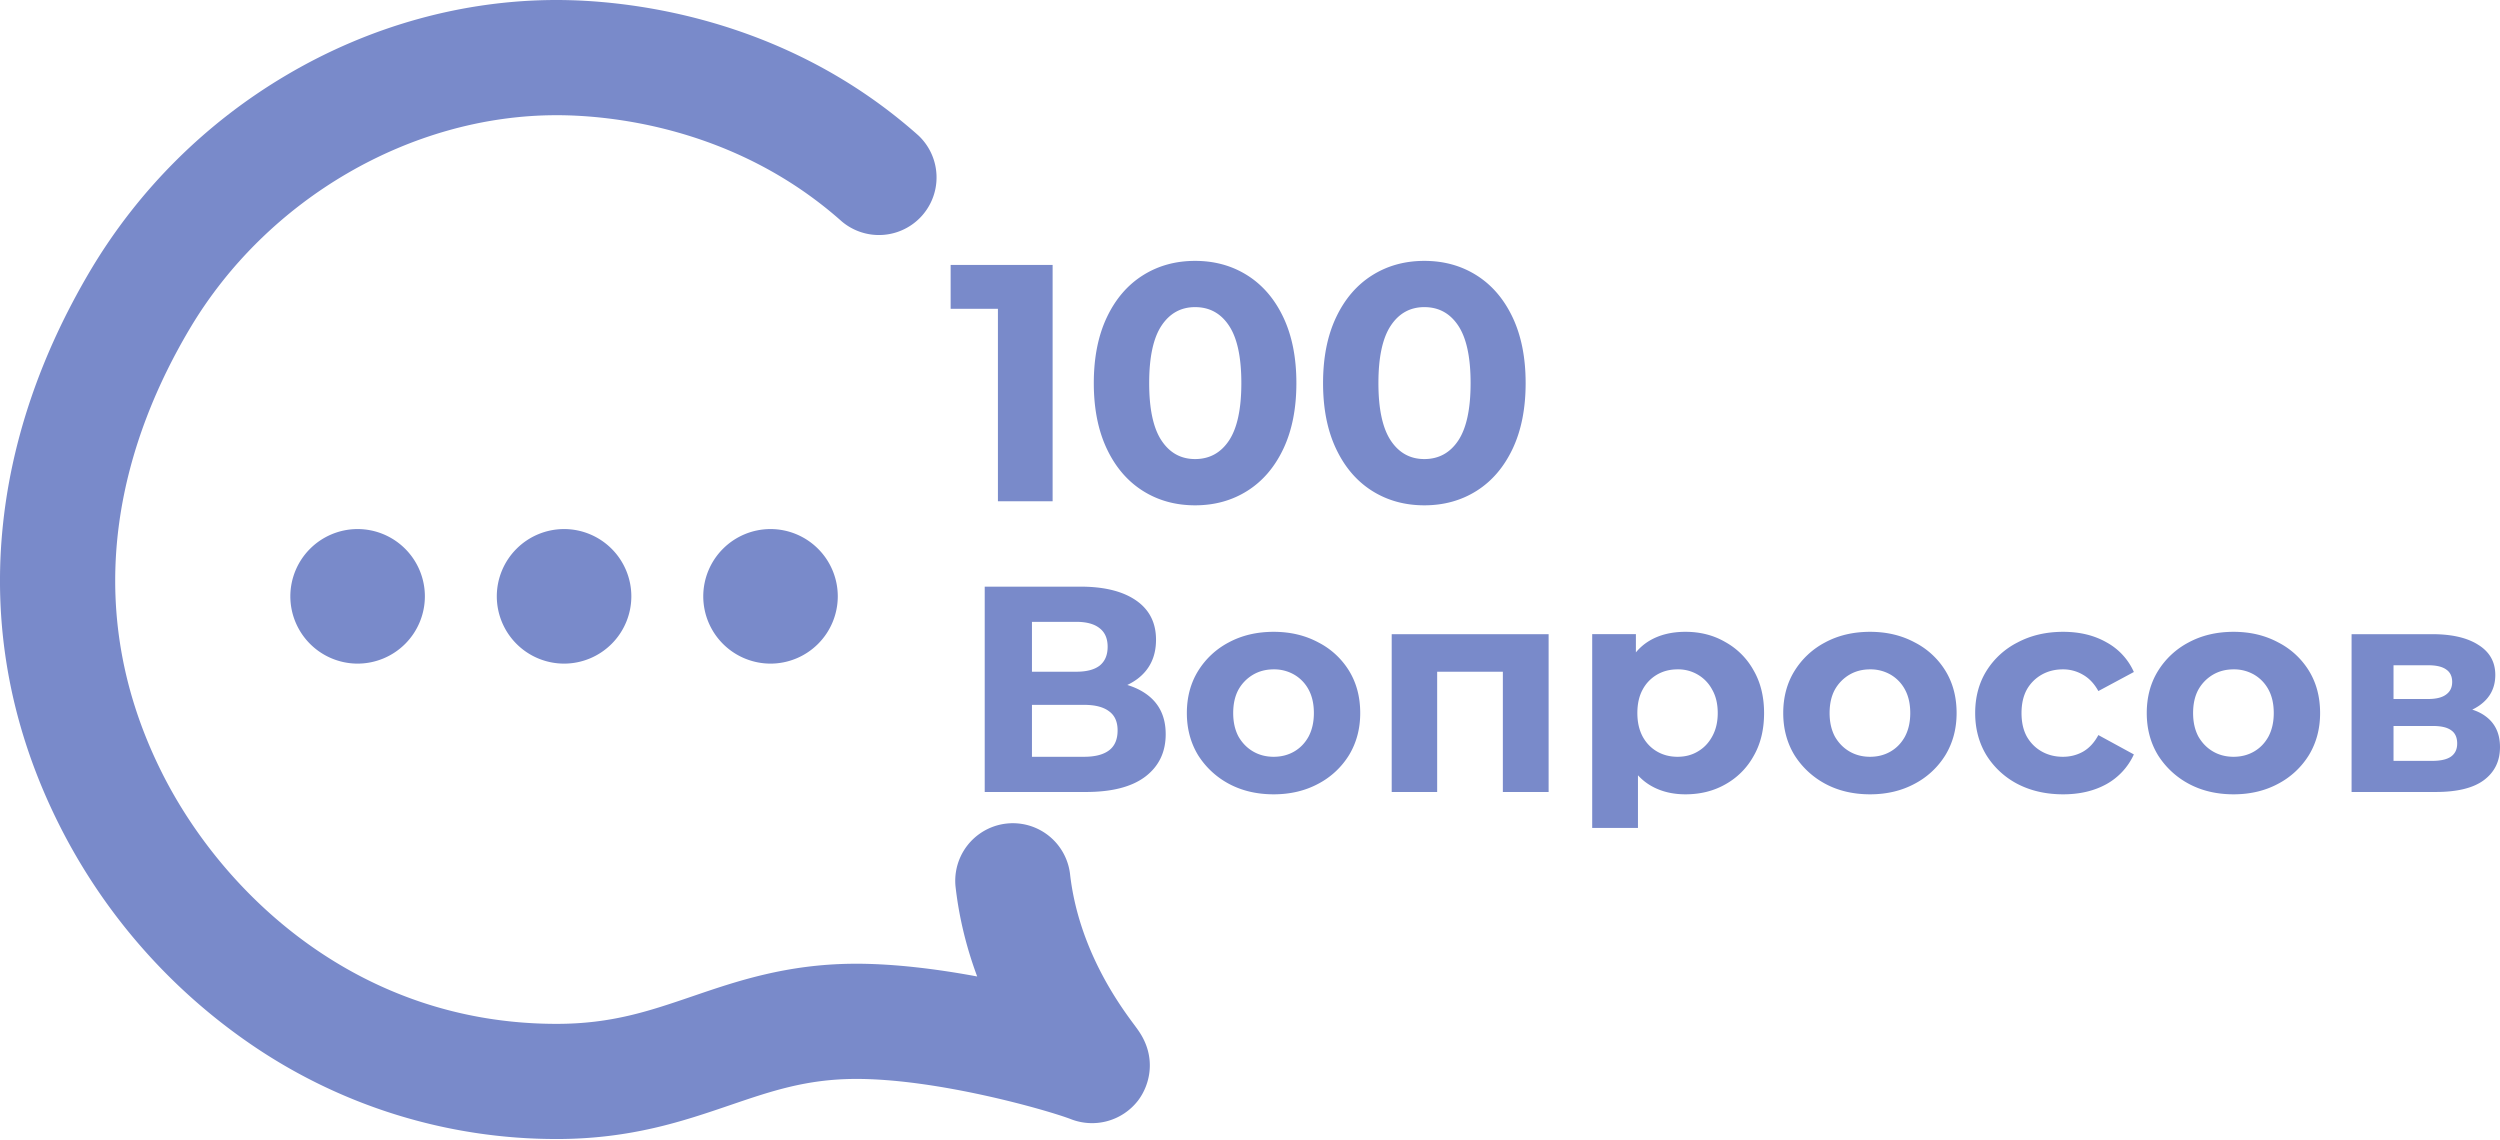 <svg xmlns="http://www.w3.org/2000/svg" width="125" height="57" fill="none"><path fill="#798aca" d="M14.517 29.817a3.368 3.368 0 0 0 3.363 3.364 3.368 3.368 0 0 0 3.364-3.364 3.367 3.367 0 0 0-3.364-3.364 3.367 3.367 0 0 0-3.363 3.364ZM24.84 29.817a3.368 3.368 0 0 0 3.365 3.364 3.367 3.367 0 0 0 3.362-3.364 3.366 3.366 0 0 0-3.362-3.364 3.368 3.368 0 0 0-3.365 3.364ZM35.163 29.817a3.368 3.368 0 0 0 3.364 3.364 3.368 3.368 0 0 0 3.362-3.364 3.367 3.367 0 0 0-3.362-3.364 3.367 3.367 0 0 0-3.364 3.364Z"/><path fill="#798aca" d="M56.932 51.545a14.062 14.062 0 0 0-.233-.322c-.688-.928-2.779-3.75-3.2-7.547a2.88 2.88 0 0 0-5.724.636c.17 1.519.531 3.025 1.084 4.512-2.02-.376-4.207-.65-6.184-.637-3.357.025-5.846.874-8.041 1.624-2.171.741-4.047 1.382-6.8 1.382-9.895 0-16.675-6.47-19.72-12.522C3.63 29.754 6.387 21.656 9.49 16.432 13.339 9.95 20.54 5.76 27.834 5.76c2.491 0 8.868.518 14.259 5.315a2.88 2.88 0 0 0 3.828-4.301C39.05.659 30.984 0 27.834 0c-4.665 0-9.326 1.292-13.477 3.736a27.885 27.885 0 0 0-9.818 9.755C2.018 17.736.53 22.126.117 26.54c-.473 5.06.487 10.012 2.853 14.718a29.158 29.158 0 0 0 9.55 10.94 27.003 27.003 0 0 0 15.313 4.753c3.709 0 6.34-.898 8.66-1.69 2.039-.696 3.8-1.298 6.222-1.314 4.152-.027 9.721 1.581 10.846 2.017a2.905 2.905 0 0 0 3.343-.939c.587-.772.947-2.145.028-3.479Z"/><path fill="#798aca" d="M47.532 13.246h5.099v11.817h-2.735v-9.622h-2.364v-2.195Zm12.223 12.02c-.98 0-1.852-.242-2.617-.726-.765-.484-1.365-1.185-1.798-2.102-.433-.917-.65-2.011-.65-3.283 0-1.272.217-2.367.65-3.284.433-.917 1.033-1.617 1.798-2.101.765-.484 1.637-.726 2.617-.726.979 0 1.85.242 2.616.726.765.484 1.365 1.184 1.798 2.101.433.917.65 2.012.65 3.284 0 1.271-.217 2.366-.65 3.283-.433.917-1.032 1.618-1.798 2.102-.765.484-1.637.726-2.617.726Zm0-2.313c.72 0 1.285-.31 1.696-.928.41-.62.616-1.576.616-2.87 0-1.295-.205-2.251-.616-2.87-.41-.62-.976-.929-1.697-.929-.709 0-1.268.31-1.68.929-.41.619-.615 1.575-.615 2.87 0 1.294.205 2.25.616 2.87.41.619.97.928 1.68.928Zm11.462 2.313c-.979 0-1.851-.242-2.617-.726-.765-.484-1.364-1.185-1.797-2.102-.434-.917-.65-2.011-.65-3.283 0-1.272.216-2.367.65-3.284.433-.917 1.032-1.617 1.797-2.101.766-.484 1.638-.726 2.617-.726.98 0 1.851.242 2.617.726.765.484 1.364 1.184 1.798 2.101.433.917.65 2.012.65 3.284 0 1.271-.217 2.366-.65 3.283-.434.917-1.033 1.618-1.798 2.102-.766.484-1.638.726-2.617.726Zm0-2.313c.72 0 1.286-.31 1.697-.928.41-.62.616-1.576.616-2.87 0-1.295-.206-2.251-.616-2.87-.411-.62-.977-.929-1.697-.929-.709 0-1.269.31-1.68.929-.41.619-.616 1.575-.616 2.87 0 1.294.206 2.25.616 2.87.411.619.971.928 1.68.928ZM49.236 39.599V29.332h4.782c1.192 0 2.121.23 2.786.69.665.46.997 1.114.997 1.965 0 .84-.312 1.496-.938 1.965-.626.46-1.457.69-2.493.69l.278-.617c1.154 0 2.049.23 2.684.69.636.46.953 1.124.953 1.994 0 .9-.342 1.609-1.026 2.127-.675.508-1.662.763-2.963.763h-5.06Zm2.362-1.76h2.61c.548 0 .963-.108 1.247-.323.283-.215.425-.547.425-.997 0-.43-.142-.748-.425-.953-.284-.216-.7-.323-1.247-.323h-2.61v2.596Zm0-4.253h2.214c.519 0 .91-.103 1.174-.308.264-.216.396-.528.396-.94 0-.41-.133-.718-.396-.923-.264-.215-.655-.323-1.174-.323h-2.214v2.494ZM63.684 39.716c-.84 0-1.588-.176-2.244-.528a4.11 4.11 0 0 1-1.54-1.437c-.371-.616-.557-1.315-.557-2.097 0-.793.186-1.492.557-2.098a3.961 3.961 0 0 1 1.54-1.437c.656-.352 1.404-.528 2.244-.528.831 0 1.575.176 2.23.528a3.864 3.864 0 0 1 1.54 1.422c.371.607.557 1.31.557 2.113 0 .782-.186 1.48-.557 2.097a3.97 3.97 0 0 1-1.54 1.437c-.656.352-1.399.528-2.23.528Zm0-1.877c.382 0 .724-.088 1.027-.264.303-.176.543-.426.719-.748.176-.333.264-.724.264-1.173 0-.46-.088-.851-.264-1.174a1.892 1.892 0 0 0-.72-.748 2.007 2.007 0 0 0-1.026-.264c-.381 0-.723.088-1.026.264a1.995 1.995 0 0 0-.734.748c-.176.323-.264.714-.264 1.174 0 .45.088.84.264 1.173.186.322.43.572.734.748.303.176.645.264 1.026.264ZM69.585 39.599v-7.89h7.846v7.89h-2.288v-6.527l.513.514h-4.312l.514-.514V39.6h-2.273ZM84.274 39.716c-.665 0-1.247-.147-1.746-.44-.498-.293-.89-.738-1.173-1.335-.274-.606-.41-1.369-.41-2.288 0-.928.131-1.691.395-2.288.264-.596.646-1.04 1.144-1.334.499-.293 1.096-.44 1.79-.44.743 0 1.408.171 1.994.513a3.61 3.61 0 0 1 1.408 1.408c.352.606.528 1.32.528 2.142 0 .83-.176 1.55-.528 2.155a3.61 3.61 0 0 1-1.408 1.408c-.586.333-1.251.499-1.994.499Zm-4.664 1.68v-9.688h2.185v1.614l-.044 2.346.147 2.332v3.396H79.61Zm4.268-3.557c.381 0 .718-.088 1.012-.264.303-.176.542-.426.718-.748.186-.333.279-.724.279-1.173 0-.46-.093-.851-.279-1.174a1.892 1.892 0 0 0-.718-.748 1.928 1.928 0 0 0-1.012-.264c-.382 0-.724.088-1.027.264a1.891 1.891 0 0 0-.719.748c-.176.323-.264.714-.264 1.174 0 .45.088.84.264 1.173.176.322.416.572.719.748.303.176.645.264 1.027.264ZM93.504 39.716c-.841 0-1.59-.176-2.244-.528a4.11 4.11 0 0 1-1.54-1.437c-.372-.616-.558-1.315-.558-2.097 0-.793.186-1.492.558-2.098a3.961 3.961 0 0 1 1.54-1.437c.655-.352 1.403-.528 2.244-.528.83 0 1.574.176 2.229.528a3.864 3.864 0 0 1 1.54 1.422c.371.607.557 1.31.557 2.113 0 .782-.186 1.48-.557 2.097a3.97 3.97 0 0 1-1.54 1.437c-.655.352-1.398.528-2.23.528Zm0-1.877c.38 0 .723-.088 1.026-.264.303-.176.543-.426.719-.748.176-.333.264-.724.264-1.173 0-.46-.088-.851-.264-1.174a1.892 1.892 0 0 0-.719-.748 2.007 2.007 0 0 0-1.026-.264c-.382 0-.724.088-1.027.264a1.995 1.995 0 0 0-.733.748c-.176.323-.264.714-.264 1.174 0 .45.088.84.264 1.173.185.322.43.572.733.748.303.176.645.264 1.027.264ZM103.158 39.716c-.85 0-1.608-.171-2.273-.513a4.015 4.015 0 0 1-1.57-1.452c-.37-.616-.556-1.315-.556-2.097 0-.793.185-1.492.557-2.098a3.91 3.91 0 0 1 1.569-1.437c.665-.352 1.423-.528 2.273-.528.831 0 1.555.176 2.171.528a3.135 3.135 0 0 1 1.364 1.481l-1.775.953c-.205-.371-.464-.645-.777-.82a1.951 1.951 0 0 0-.997-.265c-.391 0-.743.088-1.056.264a1.957 1.957 0 0 0-.748.748c-.176.323-.264.714-.264 1.174 0 .459.088.85.264 1.173.185.322.435.572.748.748.313.176.665.264 1.056.264.361 0 .694-.083.997-.25.313-.176.572-.454.777-.836l1.775.968a3.226 3.226 0 0 1-1.364 1.482c-.616.342-1.34.513-2.171.513ZM111.679 39.716c-.841 0-1.589-.176-2.244-.528a4.11 4.11 0 0 1-1.54-1.437c-.372-.616-.557-1.315-.557-2.097 0-.793.185-1.492.557-2.098a3.96 3.96 0 0 1 1.54-1.437c.655-.352 1.403-.528 2.244-.528.831 0 1.574.176 2.229.528a3.868 3.868 0 0 1 1.54 1.422c.372.607.557 1.31.557 2.113 0 .782-.185 1.48-.557 2.097a3.974 3.974 0 0 1-1.54 1.437c-.655.352-1.398.528-2.229.528Zm0-1.877c.381 0 .723-.088 1.026-.264.303-.176.543-.426.719-.748.176-.333.264-.724.264-1.173 0-.46-.088-.851-.264-1.174a1.893 1.893 0 0 0-.719-.748 2.005 2.005 0 0 0-1.026-.264c-.382 0-.724.088-1.027.264a1.997 1.997 0 0 0-.733.748c-.176.323-.264.714-.264 1.174 0 .45.088.84.264 1.173.186.322.43.572.733.748.303.176.645.264 1.027.264ZM117.579 39.599v-7.89h4.033c.988 0 1.76.18 2.317.542.558.352.836.85.836 1.496 0 .645-.264 1.154-.792 1.525-.518.362-1.207.543-2.068.543l.235-.528c.958 0 1.672.176 2.141.528.479.352.719.865.719 1.54 0 .694-.264 1.242-.792 1.642-.528.401-1.335.602-2.42.602h-4.209Zm2.097-1.555h1.921c.421 0 .734-.068.939-.205.215-.147.323-.367.323-.66 0-.303-.098-.523-.294-.66-.195-.147-.503-.22-.924-.22h-1.965v1.745Zm0-3.094h1.731c.401 0 .699-.074.894-.22.206-.147.308-.357.308-.631 0-.284-.102-.494-.308-.63-.195-.138-.493-.206-.894-.206h-1.731v1.687Z"/></svg>